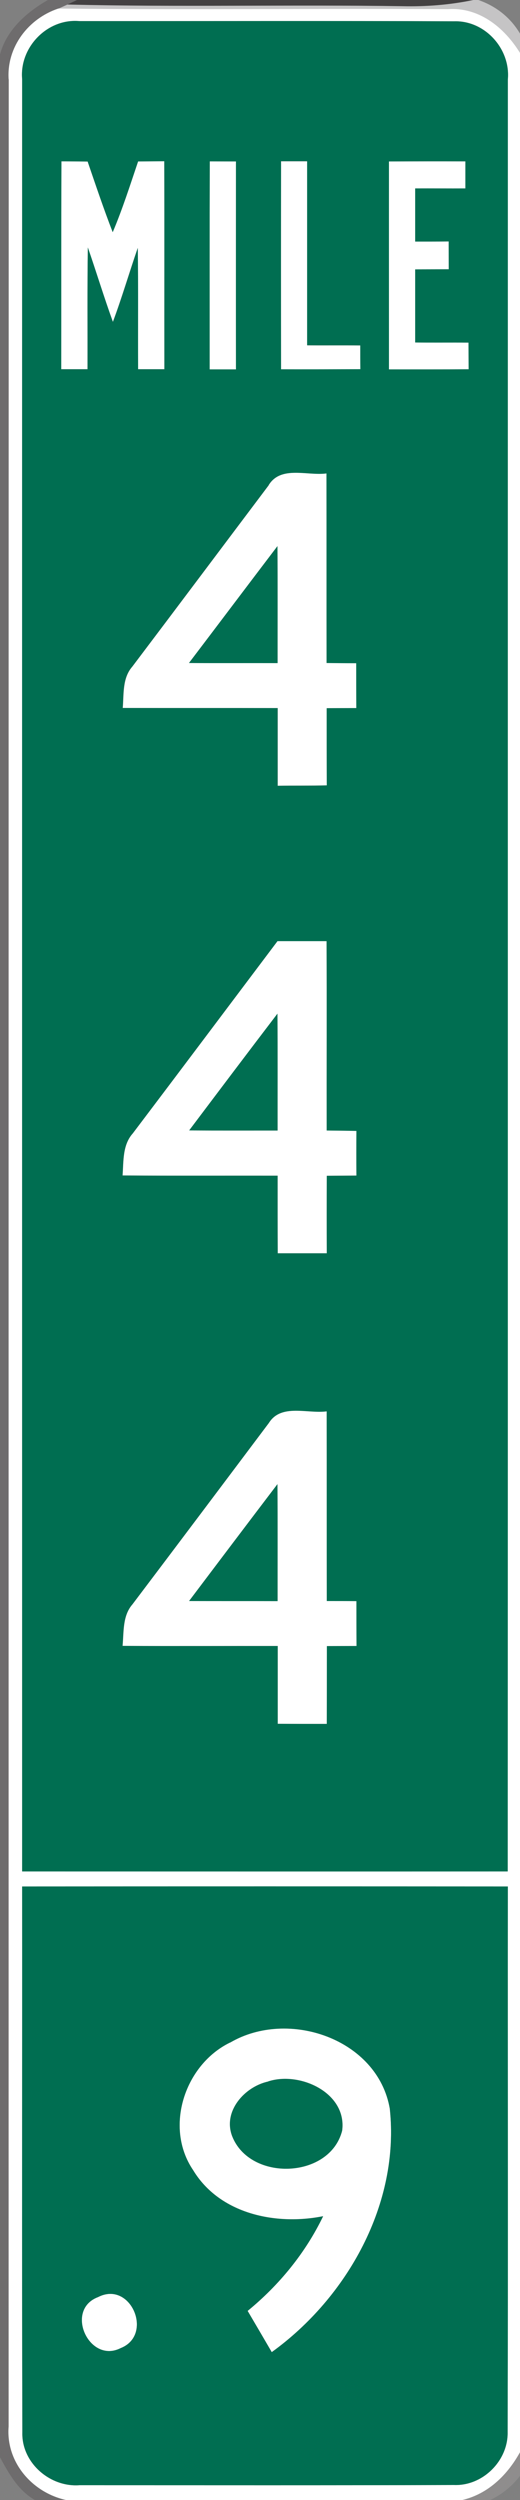 <!-- Generated by IcoMoon.io -->
<svg version="1.1" xmlns="http://www.w3.org/2000/svg" width="5" height="24" viewBox="0 0 5 24">
<rect x="0" y="0" width="5" height="24" fill="#808080" stroke="none"/>
<title>information--highway-reference-location--g1</title>
<path fill="#6e6c6d" d="M0.46 0h0.283l-0.095 0.044c-0.021 0.010-0.064 0.029-0.086 0.039-0.288 0.096-0.498 0.369-0.478 0.679-0.001 7.51-0.001 15.021-0.001 22.532-0.028 0.343 0.229 0.637 0.556 0.707h-0.302c-0.161-0.090-0.253-0.256-0.338-0.413v-23.061c0.061-0.237 0.255-0.409 0.46-0.526z"></path>
<path fill="#444142" d="M0.743 0h3.806c-0.223 0.046-0.449 0.064-0.676 0.059-1.075-0.016-2.15 0.010-3.225-0.016l0.095-0.044z"></path>
<path fill="#c5c4c5" d="M4.549 0h0.050c0.232 0.079 0.403 0.255 0.474 0.49v0.127l-0.056-0.082c-0.149-0.253-0.396-0.466-0.707-0.446-1.249-0.008-2.499 0.008-3.748-0.006 0.022-0.010 0.065-0.029 0.086-0.039 1.075 0.026 2.15-0.001 3.225 0.016 0.227 0.005 0.454-0.013 0.676-0.059z"></path>
<path fill="#fff" d="M0.083 0.761c-0.020-0.31 0.19-0.583 0.478-0.679 1.25 0.014 2.499-0.002 3.748 0.006 0.311-0.021 0.559 0.193 0.707 0.446 0.002 7.531 0.001 15.063 0.001 22.594 0.002 0.112 0.008 0.226 0.022 0.338-0.118 0.25-0.315 0.469-0.593 0.535h-3.807c-0.328-0.070-0.584-0.364-0.556-0.707 0-7.51-0.001-15.021 0.001-22.532M0.213 0.76c-0.001 5.735 0 11.47 0 17.205 1.557 0 3.113 0.001 4.669 0 0.001-5.734 0-11.468 0.001-17.202 0.028-0.293-0.219-0.568-0.517-0.559-1.201-0.005-2.403-0.001-3.604-0.002-0.308-0.026-0.577 0.253-0.549 0.557M0.213 18.11c0.002 1.747-0.003 3.493 0.002 5.24-0.010 0.29 0.263 0.529 0.548 0.508 1.201 0 2.402 0.002 3.603-0.002 0.277 0.010 0.521-0.234 0.515-0.51 0.005-1.745 0.001-3.491 0.002-5.236-1.557-0.001-3.113-0.001-4.67 0z"></path>
<path fill="#fff" d="M0.591 1.548c0.084 0.001 0.167 0.001 0.251 0.002 0.078 0.227 0.154 0.454 0.241 0.678 0.094-0.221 0.167-0.451 0.244-0.679 0.084-0.001 0.168-0.001 0.252-0.002 0.002 0.666 0 1.331 0.001 1.997-0.085 0-0.169 0-0.253 0-0.002-0.388 0.003-0.776-0.003-1.164-0.082 0.236-0.152 0.476-0.239 0.71-0.085-0.237-0.159-0.477-0.241-0.715-0.005 0.389-0.002 0.779-0.003 1.169-0.084 0-0.169 0-0.253 0 0.001-0.666-0.002-1.332 0.002-1.997z"></path>
<path fill="#fff" d="M2.017 1.549c0.084 0 0.168 0.001 0.252 0.001 0 0.665-0.001 1.331 0 1.996-0.084 0-0.168 0-0.253 0 0-0.665-0.001-1.331 0.001-1.997z"></path>
<path fill="#fff" d="M2.702 1.549c0.084 0 0.168 0 0.252 0 0 0.589 0 1.178 0 1.767 0.17 0.001 0.34-0.001 0.511 0.001 0 0.076 0 0.153 0.001 0.229-0.255 0.001-0.509 0.001-0.763 0.001-0.001-0.665-0.001-1.331 0-1.996z"></path>
<path fill="#fff" d="M3.74 1.55c0.245-0.001 0.49-0.001 0.735-0.001 0 0.087 0 0.173 0 0.26-0.161 0.001-0.322-0.001-0.483 0 0 0.17 0 0.34 0 0.51 0.107 0 0.214 0 0.322-0.001 0.001 0.089 0.001 0.178 0.001 0.267-0.108 0-0.215 0.001-0.323 0.001 0 0.234 0 0.468 0 0.702 0.171 0.001 0.342-0.001 0.513 0.001 0 0.086 0.001 0.171 0.001 0.256-0.255 0.001-0.511 0.001-0.766 0.001 0-0.665-0.001-1.331 0-1.996z"></path>
<path fill="#fff" d="M2.584 4.657c0.118-0.191 0.372-0.088 0.557-0.113 0.001 0.607-0.001 1.213 0.001 1.82 0.095 0.001 0.19 0.002 0.285 0.002 0 0.144 0 0.287 0.001 0.431-0.095 0-0.19 0.001-0.285 0.001-0.001 0.247-0.001 0.494 0.001 0.741-0.158 0.004-0.316 0.001-0.473 0.004 0-0.249 0-0.497 0-0.746-0.497-0.001-0.993 0-1.49-0.001 0.011-0.135-0.004-0.287 0.092-0.397 0.439-0.58 0.875-1.162 1.313-1.743M1.818 6.364c0.284 0.002 0.567 0.001 0.851 0.001-0.001-0.374 0.001-0.748-0.001-1.123-0.284 0.373-0.566 0.748-0.85 1.121z"></path>
<path fill="#fff" d="M1.278 10.879c0.465-0.614 0.927-1.229 1.391-1.845 0.157 0 0.314 0 0.472 0 0.002 0.606 0 1.212 0.001 1.818 0.095 0.001 0.19 0.002 0.286 0.004-0.001 0.143-0.001 0.286 0 0.429-0.095 0.001-0.19 0.001-0.285 0.002-0.001 0.248-0.001 0.496 0 0.744-0.158 0-0.315 0-0.472 0-0.001-0.248-0.001-0.496-0.001-0.745-0.497-0.001-0.994 0.002-1.491-0.002 0.010-0.14-0.001-0.295 0.1-0.406M1.819 10.852c0.283 0.002 0.566 0.001 0.85 0.001-0.001-0.374 0.001-0.748-0.001-1.122-0.285 0.373-0.567 0.747-0.849 1.121z"></path>
<path fill="#fff" d="M2.587 13.658c0.119-0.187 0.372-0.085 0.555-0.11 0.001 0.607 0 1.214 0.001 1.821 0.095 0 0.19 0 0.285 0.001 0 0.144 0 0.287 0.001 0.431-0.095 0-0.19 0.001-0.285 0.001-0.001 0.249 0 0.498-0.001 0.747-0.157 0-0.315 0-0.472-0.001 0-0.249 0-0.498 0-0.747-0.497-0.001-0.995 0.002-1.492-0.001 0.013-0.136-0.001-0.289 0.095-0.399 0.439-0.58 0.877-1.162 1.314-1.744M1.819 15.369c0.284 0.001 0.567 0.001 0.85 0.001-0.001-0.374 0.001-0.748-0.001-1.123-0.284 0.373-0.567 0.747-0.849 1.121z"></path>
<path fill="#fff" d="M2.213 19.608c0.559-0.327 1.418-0.037 1.535 0.634 0.098 0.911-0.407 1.813-1.135 2.338-0.077-0.132-0.154-0.264-0.232-0.396 0.303-0.248 0.555-0.555 0.726-0.909-0.455 0.091-0.995-0.021-1.25-0.442-0.28-0.412-0.082-1.014 0.356-1.226M2.579 19.982c-0.225 0.049-0.436 0.283-0.348 0.521 0.169 0.442 0.941 0.416 1.059-0.050 0.047-0.363-0.407-0.571-0.711-0.472z"></path>
<path fill="#fff" d="M0.943 22.052c0.315-0.162 0.537 0.364 0.217 0.49-0.304 0.153-0.542-0.369-0.217-0.49z"></path>
<path fill="#006e51" d="M0.213 0.76c-0.027-0.305 0.242-0.584 0.549-0.557 1.201 0.001 2.403-0.004 3.604 0.002 0.297-0.010 0.544 0.266 0.517 0.559-0.001 5.734 0.001 11.468-0.001 17.202-1.556 0.001-3.112 0-4.669 0 0-5.735-0.001-11.47 0-17.205M0.591 1.548c-0.003 0.665-0.001 1.331-0.002 1.997 0.084 0 0.169 0 0.253 0 0.001-0.389-0.003-0.779 0.003-1.169 0.082 0.237 0.155 0.478 0.241 0.715 0.088-0.234 0.158-0.474 0.239-0.71 0.005 0.388 0.001 0.776 0.003 1.164 0.085 0 0.169 0 0.253 0-0.001-0.666 0.001-1.331-0.001-1.997-0.084 0.001-0.168 0.001-0.252 0.002-0.077 0.227-0.15 0.457-0.244 0.679-0.087-0.224-0.163-0.451-0.241-0.678-0.084-0.001-0.167-0.002-0.251-0.002M2.017 1.549c-0.002 0.665-0.001 1.331-0.001 1.997 0.085 0 0.169 0 0.253 0-0.001-0.665 0-1.331 0-1.996-0.084 0-0.168-0.001-0.252-0.001M2.702 1.549c-0.001 0.665-0.001 1.331 0 1.996 0.254 0.001 0.508 0 0.763-0.001-0.001-0.076-0.001-0.152-0.001-0.229-0.17-0.001-0.34 0.001-0.511-0.001 0-0.589 0-1.178 0-1.767-0.084 0-0.168 0-0.252 0M3.74 1.55c-0.001 0.665 0 1.33 0 1.996 0.255 0 0.511 0.001 0.766-0.001 0-0.086-0.001-0.171-0.001-0.256-0.171-0.001-0.342 0.001-0.513-0.001 0-0.234 0-0.468 0-0.702 0.107 0 0.215-0.001 0.323-0.001 0-0.089-0.001-0.178-0.001-0.267-0.107 0.001-0.214 0.001-0.322 0.001 0-0.17 0-0.34 0-0.51 0.161-0.001 0.322 0.001 0.483 0 0-0.087 0-0.173 0-0.26-0.245-0.001-0.49-0.001-0.735 0.001M2.584 4.657c-0.438 0.581-0.874 1.162-1.313 1.743-0.097 0.11-0.081 0.262-0.092 0.397 0.496 0.001 0.993 0 1.49 0.001 0 0.249 0 0.497 0 0.746 0.158-0.003 0.316 0.001 0.473-0.004-0.001-0.247-0.001-0.494-0.001-0.741 0.095-0.001 0.19-0.001 0.285-0.001-0.001-0.144-0.001-0.287-0.001-0.431-0.095 0-0.19-0.001-0.285-0.002-0.001-0.607 0-1.213-0.001-1.82-0.185 0.025-0.439-0.079-0.557 0.113M1.278 10.879c-0.101 0.111-0.090 0.266-0.1 0.406 0.497 0.003 0.994 0.001 1.491 0.002 0 0.248-0.001 0.496 0.001 0.745 0.157 0 0.315 0 0.472 0-0.001-0.248-0.001-0.496 0-0.744 0.095-0.001 0.19-0.001 0.285-0.002-0.001-0.143-0.001-0.286 0-0.429-0.095-0.002-0.19-0.003-0.286-0.004-0.001-0.606 0.002-1.212-0.001-1.818-0.158 0-0.315 0-0.472 0-0.464 0.615-0.926 1.231-1.391 1.845M2.587 13.658c-0.437 0.581-0.875 1.163-1.314 1.744-0.096 0.11-0.083 0.262-0.095 0.399 0.497 0.003 0.994 0.001 1.492 0.001 0 0.249 0 0.498 0 0.747 0.157 0.001 0.315 0.001 0.472 0.001 0.001-0.249 0.001-0.497 0.001-0.747 0.095-0.001 0.19-0.001 0.285-0.001-0.001-0.144-0.001-0.287-0.001-0.431-0.095-0.001-0.19-0.001-0.285-0.001-0.001-0.607 0-1.214-0.001-1.821-0.183 0.025-0.436-0.077-0.555 0.11z"></path>
<path fill="#006e51" d="M1.818 6.364c0.284-0.374 0.566-0.748 0.85-1.121 0.002 0.374 0.001 0.748 0.001 1.123-0.284-0.001-0.567 0.001-0.851-0.001z"></path>
<path fill="#006e51" d="M1.819 10.852c0.282-0.374 0.564-0.748 0.849-1.121 0.002 0.374 0.001 0.748 0.001 1.122-0.284 0-0.567 0.001-0.85-0.001z"></path>
<path fill="#006e51" d="M1.819 15.369c0.283-0.374 0.565-0.748 0.849-1.121 0.002 0.374 0.001 0.748 0.001 1.123-0.284-0.001-0.567 0-0.85-0.001z"></path>
<path fill="#006e51" d="M0.213 18.11c1.557-0.001 3.113-0.001 4.67 0-0.002 1.745 0.003 3.491-0.002 5.236 0.007 0.276-0.238 0.52-0.515 0.51-1.201 0.004-2.402 0.002-3.603 0.002-0.284 0.020-0.557-0.218-0.548-0.508-0.005-1.747-0.001-3.493-0.002-5.24M2.213 19.608c-0.437 0.212-0.636 0.814-0.356 1.226 0.255 0.421 0.795 0.533 1.25 0.442-0.171 0.354-0.423 0.661-0.726 0.909 0.078 0.132 0.155 0.264 0.232 0.396 0.728-0.526 1.233-1.427 1.135-2.338-0.117-0.671-0.977-0.961-1.535-0.634M0.943 22.052c-0.325 0.122-0.087 0.644 0.217 0.49 0.32-0.126 0.098-0.652-0.217-0.49z"></path>
<path fill="#006e51" d="M2.579 19.982c0.303-0.099 0.758 0.109 0.711 0.472-0.118 0.466-0.89 0.492-1.059 0.050-0.088-0.239 0.123-0.472 0.348-0.521z"></path>
<path fill="#312d2e" d="M5.017 0.534l0.056 0.082v22.946l-0.033-0.097c-0.014-0.112-0.020-0.225-0.022-0.338 0.001-7.531 0.002-15.063-0.001-22.594z"></path>
<path fill="#8f8d8d" d="M4.446 24c0.278-0.066 0.476-0.285 0.593-0.535l0.033 0.097v0.099c-0.083 0.146-0.206 0.268-0.359 0.339h-0.267z"></path>
</svg>
